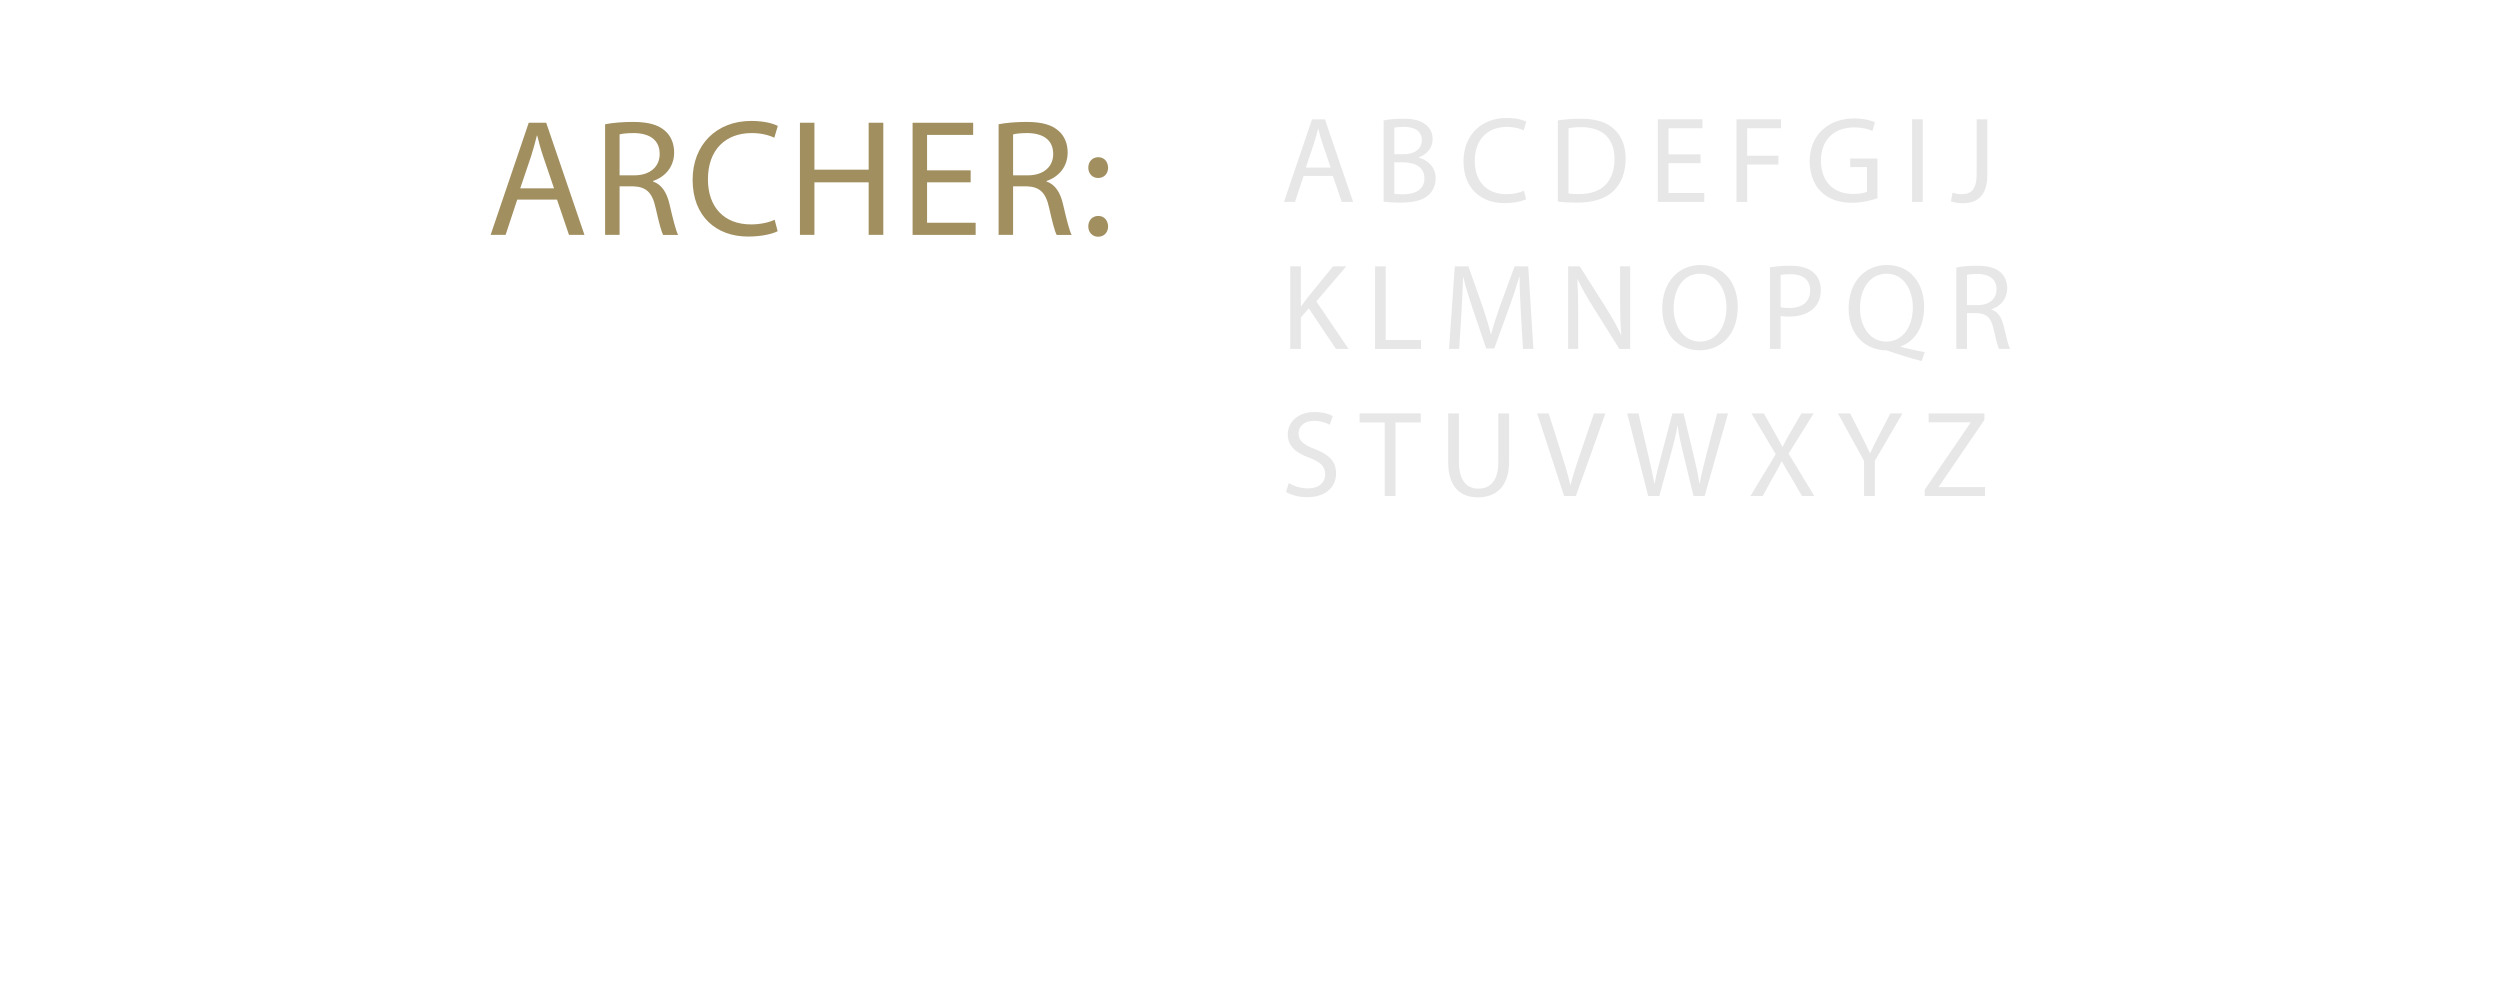 <?xml version="1.0" encoding="utf-8"?>
<!-- Generator: Adobe Illustrator 15.0.0, SVG Export Plug-In . SVG Version: 6.00 Build 0)  -->
<!DOCTYPE svg PUBLIC "-//W3C//DTD SVG 1.1//EN" "http://www.w3.org/Graphics/SVG/1.1/DTD/svg11.dtd">
<svg version="1.1" id="Layer_1" xmlns="http://www.w3.org/2000/svg" xmlns:xlink="http://www.w3.org/1999/xlink" x="0px" y="0px"
	 width="625px" height="247px" viewBox="0 0 625 247" enable-background="new 0 0 625 247" xml:space="preserve">
<g>
	<g>
		<g>
			<path fill="#A18F60" d="M129.311,49.906l-2.911,8.818h-3.743l9.526-28.035h4.367l9.565,28.035h-3.868l-2.993-8.818H129.311z
				 M138.505,47.078l-2.745-8.069c-0.625-1.831-1.04-3.494-1.457-5.117h-0.083c-0.417,1.665-0.873,3.37-1.415,5.074l-2.745,8.112
				H138.505z"/>
			<path fill="#A18F60" d="M151.275,31.064c1.83-0.375,4.451-0.583,6.947-0.583c3.867,0,6.363,0.708,8.11,2.288
				c1.413,1.248,2.203,3.162,2.203,5.324c0,3.703-2.327,6.156-5.282,7.155v0.125c2.164,0.749,3.452,2.745,4.118,5.657
				c0.915,3.909,1.581,6.614,2.162,7.694h-3.743c-0.456-0.791-1.081-3.203-1.871-6.697c-0.832-3.868-2.33-5.324-5.614-5.448h-3.411
				v12.145h-3.619V31.064z M154.895,43.833h3.701c3.867,0,6.322-2.121,6.322-5.324c0-3.619-2.621-5.198-6.446-5.24
				c-1.747,0-2.994,0.166-3.577,0.332V43.833z"/>
			<path fill="#A18F60" d="M194.41,57.809c-1.33,0.665-3.992,1.331-7.403,1.331c-7.902,0-13.852-4.991-13.852-14.184
				c0-8.777,5.949-14.724,14.643-14.724c3.494,0,5.697,0.748,6.654,1.248l-0.874,2.952c-1.371-0.665-3.325-1.164-5.656-1.164
				c-6.57,0-10.938,4.201-10.938,11.563c0,6.862,3.95,11.271,10.773,11.271c2.203,0,4.45-0.458,5.907-1.165L194.41,57.809z"/>
			<path fill="#A18F60" d="M203.604,30.689v11.729h13.562V30.689h3.66v28.035h-3.66V45.58h-13.562v13.144h-3.619V30.689H203.604z"/>
			<path fill="#A18F60" d="M242.664,45.58h-10.897v10.107h12.146v3.037h-15.765V30.689h15.141v3.037h-11.522v8.859h10.897V45.58z"/>
			<path fill="#A18F60" d="M249.652,31.064c1.83-0.375,4.45-0.583,6.946-0.583c3.868,0,6.364,0.708,8.111,2.288
				c1.415,1.248,2.205,3.162,2.205,5.324c0,3.703-2.33,6.156-5.282,7.155v0.125c2.162,0.749,3.453,2.745,4.116,5.657
				c0.915,3.909,1.581,6.614,2.164,7.694h-3.742c-0.459-0.791-1.084-3.203-1.872-6.697c-0.832-3.868-2.33-5.324-5.617-5.448h-3.411
				v12.145h-3.618V31.064z M253.271,43.833h3.704c3.867,0,6.322-2.121,6.322-5.324c0-3.619-2.62-5.198-6.449-5.24
				c-1.747,0-2.993,0.166-3.577,0.332V43.833z"/>
			<path fill="#A18F60" d="M272.073,41.92c0-1.539,1.04-2.621,2.497-2.621c1.456,0,2.413,1.082,2.454,2.621
				c0,1.456-0.956,2.579-2.496,2.579C273.071,44.499,272.073,43.375,272.073,41.92z M272.073,56.603c0-1.538,1.04-2.621,2.497-2.621
				c1.456,0,2.413,1.083,2.454,2.621c0,1.457-0.956,2.579-2.496,2.579C273.071,59.182,272.073,58.06,272.073,56.603z"/>
		</g>
	</g>
	<g>
		<path fill="#E8E7E7" d="M325.9,43.98l-2.146,6.496h-2.758l7.017-20.651h3.217l7.048,20.651h-2.849l-2.206-6.496H325.9z
			 M332.671,41.898l-2.021-5.945c-0.462-1.348-0.768-2.573-1.073-3.768h-0.062c-0.306,1.225-0.643,2.48-1.042,3.737l-2.021,5.975
			H332.671z"/>
		<path fill="#E8E7E7" d="M345.903,30.102c1.164-0.245,3.002-0.429,4.871-0.429c2.664,0,4.38,0.46,5.668,1.501
			c1.071,0.797,1.717,2.023,1.717,3.647c0,1.991-1.319,3.738-3.494,4.533v0.062c1.962,0.49,4.259,2.114,4.259,5.178
			c0,1.777-0.705,3.125-1.747,4.136c-1.439,1.318-3.767,1.931-7.139,1.931c-1.838,0-3.248-0.123-4.135-0.245V30.102z
			 M348.568,38.558h2.421c2.817,0,4.474-1.471,4.474-3.463c0-2.419-1.84-3.37-4.536-3.37c-1.226,0-1.931,0.092-2.358,0.184V38.558z
			 M348.568,48.455c0.521,0.092,1.285,0.122,2.236,0.122c2.759,0,5.301-1.011,5.301-4.014c0-2.819-2.421-3.983-5.331-3.983h-2.206
			V48.455z"/>
		<path fill="#E8E7E7" d="M381.531,49.802c-0.979,0.49-2.941,0.98-5.453,0.98c-5.822,0-10.203-3.676-10.203-10.447
			c0-6.465,4.381-10.847,10.786-10.847c2.571,0,4.196,0.552,4.901,0.919l-0.643,2.176c-1.014-0.49-2.452-0.858-4.168-0.858
			c-4.842,0-8.059,3.095-8.059,8.518c0,5.056,2.91,8.304,7.937,8.304c1.623,0,3.276-0.337,4.35-0.858L381.531,49.802z"/>
		<path fill="#E8E7E7" d="M389.463,30.102c1.623-0.245,3.554-0.429,5.667-0.429c3.831,0,6.558,0.889,8.364,2.574
			c1.84,1.685,2.911,4.075,2.911,7.415c0,3.369-1.042,6.127-2.971,8.027c-1.932,1.93-5.117,2.972-9.132,2.972
			c-1.9,0-3.492-0.092-4.84-0.245V30.102z M392.128,48.362c0.674,0.122,1.653,0.153,2.695,0.153c5.7,0,8.795-3.187,8.795-8.763
			c0.028-4.872-2.727-7.967-8.364-7.967c-1.379,0-2.421,0.123-3.126,0.276V48.362z"/>
		<path fill="#E8E7E7" d="M425.15,40.795h-8.027v7.444h8.948v2.237h-11.613V29.825h11.154v2.237h-8.489v6.525h8.027V40.795z"/>
		<path fill="#E8E7E7" d="M434.124,29.825h11.123v2.237h-8.458v6.862h7.815v2.207h-7.815v9.345h-2.665V29.825z"/>
		<path fill="#E8E7E7" d="M469.355,49.558c-1.194,0.429-3.554,1.132-6.34,1.132c-3.126,0-5.7-0.795-7.722-2.727
			c-1.778-1.715-2.88-4.473-2.88-7.689c0.031-6.159,4.259-10.663,11.183-10.663c2.39,0,4.258,0.521,5.147,0.95l-0.643,2.175
			c-1.104-0.49-2.483-0.888-4.565-0.888c-5.025,0-8.305,3.125-8.305,8.302c0,5.24,3.157,8.333,7.968,8.333
			c1.745,0,2.939-0.245,3.554-0.551v-6.159h-4.198V39.63h6.801V49.558z"/>
		<path fill="#E8E7E7" d="M480.688,29.825v20.651h-2.665V29.825H480.688z"/>
		<path fill="#E8E7E7" d="M494.167,29.825h2.667v13.818c0,5.485-2.698,7.17-6.252,7.17c-0.979,0-2.175-0.214-2.849-0.49l0.399-2.176
			c0.55,0.215,1.348,0.399,2.237,0.399c2.39,0,3.797-1.073,3.797-5.117V29.825z"/>
		<path fill="#E8E7E7" d="M322.56,66.586h2.664v9.958h0.094c0.552-0.796,1.102-1.532,1.622-2.206l6.312-7.751h3.31l-7.476,8.763
			l8.059,11.888h-3.157l-6.801-10.141l-1.963,2.267v7.875h-2.664V66.586z"/>
		<path fill="#E8E7E7" d="M343.757,66.586h2.665V85h8.826v2.237h-11.491V66.586z"/>
		<path fill="#E8E7E7" d="M380.215,78.167c-0.153-2.88-0.337-6.342-0.306-8.916h-0.094c-0.705,2.421-1.561,4.994-2.603,7.844
			l-3.646,10.018h-2.022l-3.341-9.834c-0.979-2.911-1.807-5.577-2.39-8.027h-0.06c-0.062,2.574-0.216,6.036-0.399,9.13l-0.553,8.854
			h-2.542l1.44-20.651h3.401l3.522,9.988c0.858,2.543,1.563,4.811,2.084,6.955h0.094c0.518-2.083,1.254-4.35,2.175-6.955
			l3.675-9.988h3.401l1.288,20.651h-2.605L380.215,78.167z"/>
		<path fill="#E8E7E7" d="M392.034,87.237V66.586h2.911l6.617,10.449c1.532,2.419,2.728,4.596,3.707,6.709l0.062-0.031
			c-0.244-2.756-0.306-5.27-0.306-8.486v-8.641h2.512v20.651h-2.696l-6.558-10.478c-1.438-2.298-2.817-4.657-3.859-6.894
			l-0.091,0.03c0.152,2.605,0.212,5.087,0.212,8.518v8.825H392.034z"/>
		<path fill="#E8E7E7" d="M434.436,76.698c0,7.107-4.321,10.876-9.591,10.876c-5.453,0-9.284-4.228-9.284-10.479
			c0-6.557,4.074-10.847,9.59-10.847C430.788,66.249,434.436,70.569,434.436,76.698z M418.411,77.035
			c0,4.412,2.39,8.365,6.587,8.365c4.228,0,6.617-3.892,6.617-8.58c0-4.105-2.144-8.395-6.586-8.395
			C420.617,68.425,418.411,72.5,418.411,77.035z"/>
		<path fill="#E8E7E7" d="M442.489,66.831c1.285-0.214,2.971-0.398,5.116-0.398c2.634,0,4.564,0.613,5.791,1.716
			c1.133,0.98,1.807,2.482,1.807,4.32c0,1.869-0.552,3.34-1.594,4.412c-1.408,1.502-3.707,2.268-6.312,2.268
			c-0.795,0-1.531-0.031-2.144-0.184v8.272h-2.664V66.831z M445.153,76.79c0.584,0.153,1.317,0.214,2.206,0.214
			c3.217,0,5.179-1.563,5.179-4.412c0-2.727-1.931-4.045-4.873-4.045c-1.163,0-2.053,0.092-2.512,0.215V76.79z"/>
		<path fill="#E8E7E7" d="M480.416,90.27c-2.789-0.735-5.516-1.562-7.905-2.39c-0.428-0.153-0.858-0.306-1.258-0.306
			c-4.901-0.185-9.098-3.799-9.098-10.448c0-6.619,4.043-10.877,9.619-10.877c5.606,0,9.254,4.351,9.254,10.449
			c0,5.299-2.452,8.702-5.882,9.896v0.122c2.053,0.521,4.287,1.011,6.034,1.318L480.416,90.27z M478.21,76.819
			c0-4.136-2.146-8.395-6.526-8.395c-4.505,0-6.711,4.167-6.68,8.64c-0.031,4.382,2.39,8.335,6.558,8.335
			C475.82,85.399,478.21,81.538,478.21,76.819z"/>
		<path fill="#E8E7E7" d="M489.081,66.862c1.349-0.276,3.279-0.429,5.117-0.429c2.849,0,4.688,0.521,5.975,1.685
			c1.042,0.918,1.625,2.329,1.625,3.921c0,2.727-1.716,4.535-3.893,5.27v0.092c1.594,0.552,2.542,2.023,3.035,4.167
			c0.674,2.881,1.163,4.872,1.591,5.668h-2.758c-0.337-0.582-0.796-2.359-1.379-4.933c-0.611-2.85-1.713-3.922-4.134-4.014h-2.515
			v8.946h-2.665V66.862z M491.746,76.269h2.727c2.852,0,4.658-1.563,4.658-3.922c0-2.666-1.931-3.83-4.749-3.861
			c-1.285,0-2.205,0.124-2.636,0.245V76.269z"/>
		<path fill="#E8E7E7" d="M322.191,120.749c1.194,0.735,2.941,1.348,4.779,1.348c2.728,0,4.321-1.44,4.321-3.522
			c0-1.931-1.104-3.034-3.891-4.106c-3.372-1.195-5.454-2.942-5.454-5.853c0-3.217,2.665-5.607,6.68-5.607
			c2.113,0,3.645,0.49,4.565,1.011l-0.736,2.176c-0.674-0.368-2.053-0.981-3.922-0.981c-2.817,0-3.891,1.686-3.891,3.095
			c0,1.93,1.257,2.88,4.105,3.983c3.491,1.348,5.27,3.034,5.27,6.066c0,3.187-2.358,5.944-7.231,5.944
			c-1.991,0-4.166-0.582-5.27-1.317L322.191,120.749z"/>
		<path fill="#E8E7E7" d="M346.179,105.613h-6.281v-2.268h15.288v2.268h-6.312v18.383h-2.695V105.613z"/>
		<path fill="#E8E7E7" d="M364.742,103.345v12.226c0,4.627,2.054,6.588,4.812,6.588c3.063,0,5.023-2.023,5.023-6.588v-12.226h2.695
			v12.042c0,6.343-3.339,8.946-7.812,8.946c-4.228,0-7.413-2.421-7.413-8.823v-12.165H364.742z"/>
		<path fill="#E8E7E7" d="M391.026,123.996l-6.739-20.651h2.88l3.217,10.173c0.889,2.788,1.653,5.301,2.205,7.72h0.06
			c0.584-2.39,1.441-4.994,2.361-7.689l3.492-10.204h2.849l-7.383,20.651H391.026z"/>
		<path fill="#E8E7E7" d="M412.04,123.996l-5.238-20.651h2.817l2.452,10.449c0.611,2.573,1.164,5.146,1.532,7.139h0.06
			c0.337-2.053,0.982-4.504,1.685-7.17l2.758-10.417h2.789l2.512,10.479c0.583,2.452,1.136,4.903,1.441,7.078h0.06
			c0.43-2.267,1.011-4.564,1.656-7.139l2.727-10.417h2.727l-5.853,20.651h-2.789l-2.603-10.754
			c-0.646-2.635-1.073-4.657-1.348-6.741h-0.062c-0.368,2.053-0.826,4.075-1.594,6.741l-2.942,10.754H412.04z"/>
		<path fill="#E8E7E7" d="M450.485,123.996l-2.634-4.564c-1.072-1.747-1.747-2.881-2.39-4.076H445.4
			c-0.581,1.195-1.164,2.298-2.237,4.106l-2.48,4.535h-3.064l6.312-10.447l-6.068-10.204h3.095l2.727,4.841
			c0.768,1.349,1.349,2.39,1.9,3.493h0.091c0.583-1.225,1.104-2.175,1.871-3.493l2.817-4.841h3.064l-6.281,10.049l6.434,10.602
			H450.485z"/>
		<path fill="#E8E7E7" d="M466.015,123.996v-8.762l-6.527-11.889h3.036l2.91,5.699c0.796,1.563,1.408,2.819,2.054,4.259h0.06
			c0.583-1.348,1.288-2.696,2.084-4.259l2.973-5.699h3.033l-6.927,11.857v8.793H466.015z"/>
		<path fill="#E8E7E7" d="M481.178,122.434l11.46-16.759v-0.092h-10.479v-2.237h13.939v1.624l-11.396,16.698v0.092h11.55v2.237
			h-15.073V122.434z"/>
	</g>
</g>
</svg>
